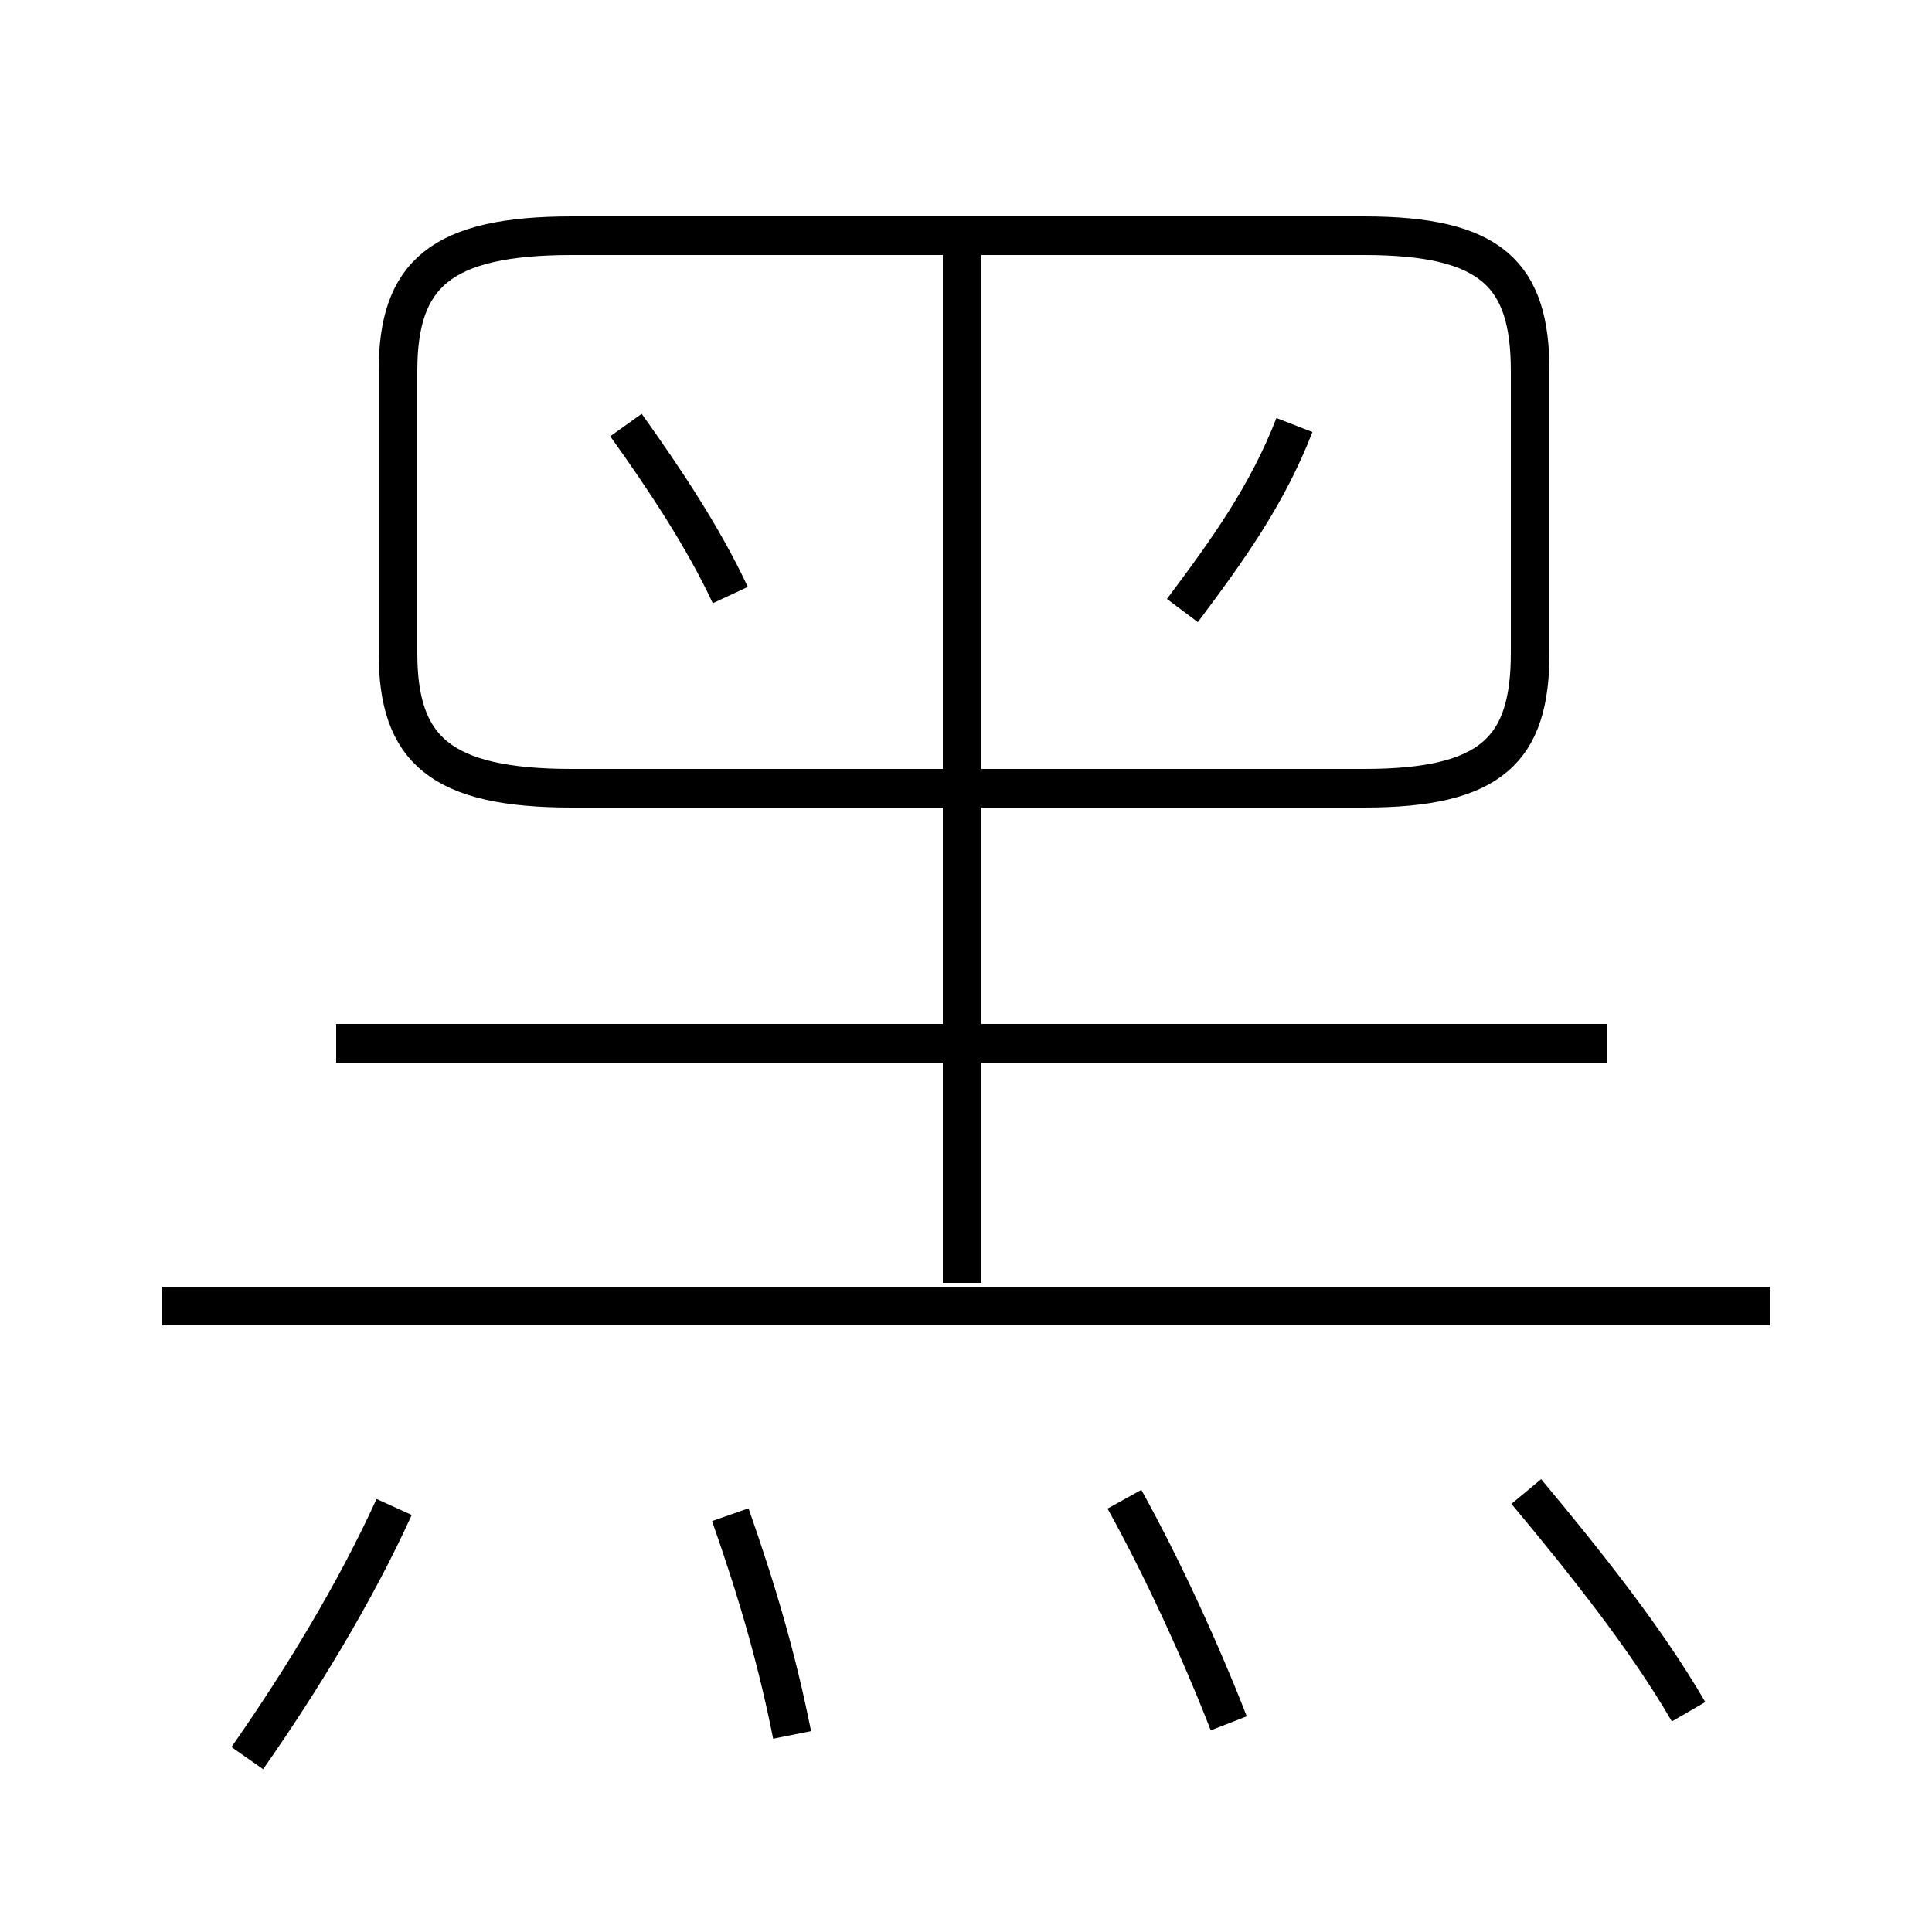<?xml version='1.0' encoding='utf8'?>
<svg viewBox="0.0 -6.0 50.0 50.0" version="1.1" xmlns="http://www.w3.org/2000/svg">
<rect x="0.0" y="-6.0" width="50.0" height="50.0" fill="#808080" stroke="none"/>
<rect x="-1000" y="-1000" width="2000" height="2000" stroke="white" fill="white"/>
<g style="fill:white;stroke:#000000;  stroke-width:1">
<path d="M 14.8 -23.6 L 35.3 -23.6 C 38.6 -23.6 39.6 -24.6 39.6 -27.1 L 39.6 -34.4 C 39.6 -36.9 38.6 -37.9 35.3 -37.9 L 14.8 -37.9 C 11.4 -37.9 10.3 -36.9 10.3 -34.4 L 10.3 -27.1 C 10.3 -24.6 11.4 -23.6 14.8 -23.6 Z M 6.4 1.5 C 7.8 -0.5 9.2 -2.8 10.2 -5.0 M 20.5 0.9 C 20.1 -1.1 19.6 -2.8 18.9 -4.8 M 31.8 0.6 C 31.1 -1.2 30.1 -3.4 29.1 -5.2 M 45.8 -10.2 L 4.2 -10.2 M 41.6 -17.0 L 8.7 -17.0 M 43.7 0.3 C 42.6 -1.6 41.0 -3.6 39.5 -5.4 M 18.9 -28.6 C 18.2 -30.1 17.2 -31.6 16.2 -33.0 M 30.6 -28.2 C 31.8 -29.8 32.8 -31.2 33.5 -33.0 M 24.9 -10.8 L 24.9 -37.5" transform="translate(0.0 38.0)" />
</g>
</svg>